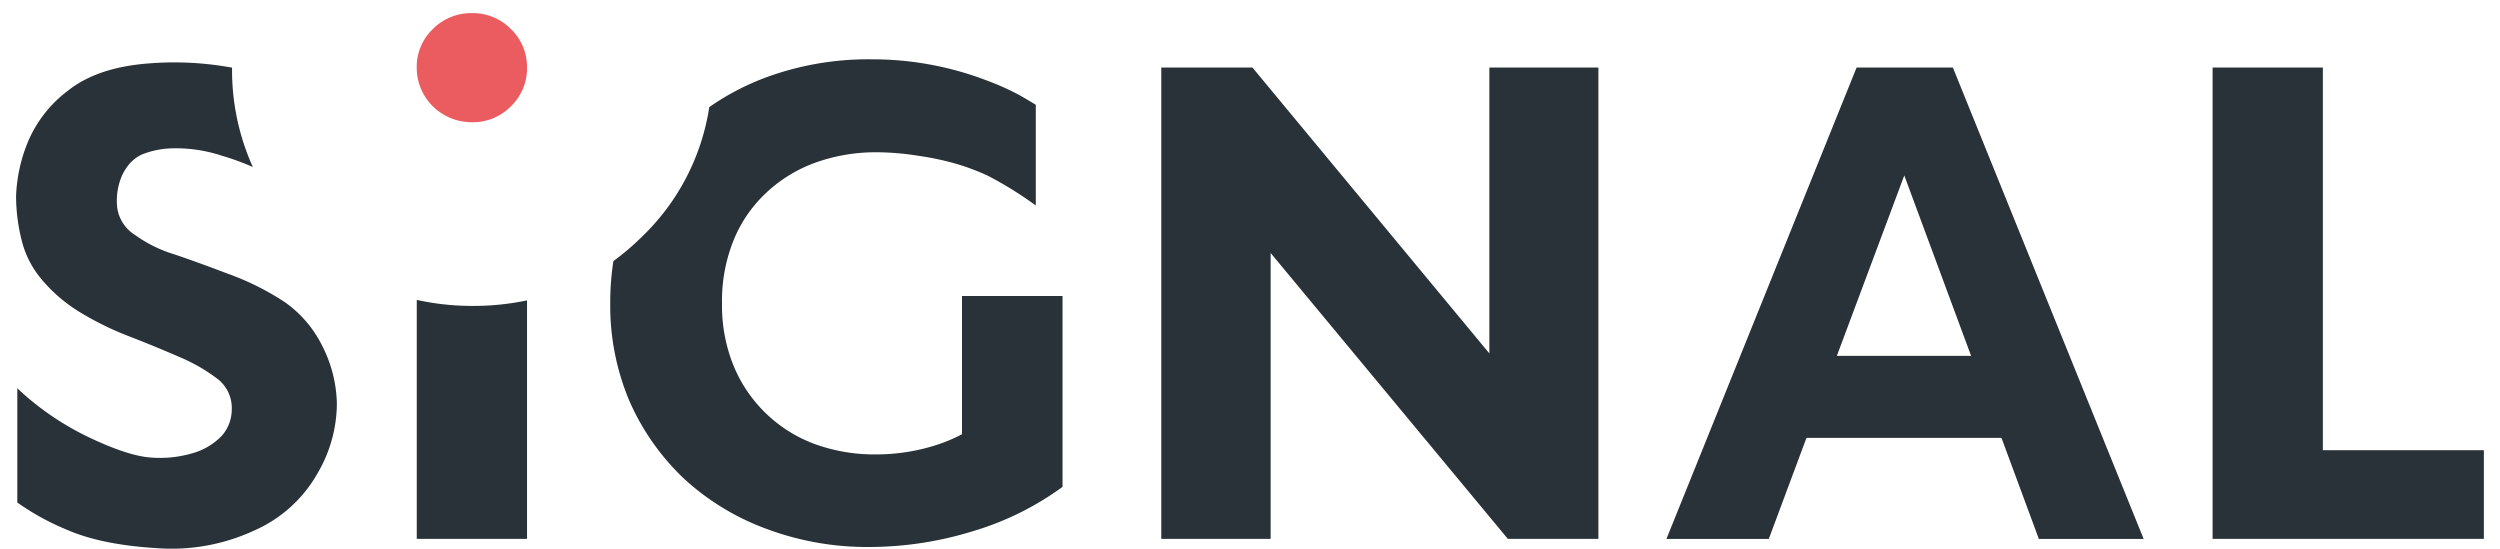 <svg width="132" height="29" fill="none" xmlns="http://www.w3.org/2000/svg"><g clip-path="url(#clip0_3773_59)" fill-rule="evenodd" clip-rule="evenodd"><path d="M26.976 1.534a2.764 2.764 0 01.85 2.031v.073a2.767 2.767 0 01-.85 1.975 2.796 2.796 0 01-2.053.841 2.92 2.92 0 01-2.043-.816 2.859 2.859 0 01-.876-2v-.073a2.74 2.74 0 01.85-2.031 2.848 2.848 0 012.07-.842 2.82 2.82 0 012.052.842z" fill="#EB5C60"/><path d="M131.148 23.77v4.683h-14.323V3.565h5.822v20.206h8.501zM103.112 3.566l10.072 24.888h-5.533l-1.973-5.333H95.381l-1.988 5.333h-5.405l10.04-24.888h5.084zm-6.127 15.222h7.089l-3.528-9.524-3.56 9.524zM78.637 3.565h5.758v24.888h-4.78L67.09 13.358v15.095h-5.774V3.565h4.812l12.51 15.095V3.565zM46.335 8.041a9.39 9.39 0 00-3.352.572 7.493 7.493 0 00-2.598 1.635A7.032 7.032 0 0038.7 12.77a8.555 8.555 0 00-.578 3.238 8.459 8.459 0 00.578 3.222 7.412 7.412 0 004.25 4.19 9.163 9.163 0 003.32.572c1.14.001 2.274-.187 3.352-.556.403-.14.794-.31 1.171-.508v-7.3h5.309v10.078a15.482 15.482 0 01-4.764 2.35 18.54 18.54 0 01-5.405.825 15.185 15.185 0 01-5.453-.953 13.087 13.087 0 01-4.378-2.666 12.66 12.66 0 01-2.871-4.095 12.914 12.914 0 01-1.01-5.159 14.19 14.19 0 01.166-2.222 13.663 13.663 0 001.533-1.311 11.979 11.979 0 003.529-6.819 13.32 13.32 0 013.047-1.587 15.6 15.6 0 015.517-.937 16.865 16.865 0 016.031 1.096c.56.204 1.107.444 1.636.717.183.095.52.292 1.01.587v5.318a19.71 19.71 0 00-2.502-1.556 11.582 11.582 0 00-1.78-.667 14.8 14.8 0 00-1.989-.412c-.69-.11-1.386-.168-2.085-.175zm-24.33 7.793c.974.216 1.969.322 2.967.318a13.69 13.69 0 002.855-.292v12.593h-5.822V15.835zm-4.219 5.53a7.328 7.328 0 01-.994 3.581 7.118 7.118 0 01-3.314 3.041 10.385 10.385 0 01-5.241.953c-1.97-.12-3.568-.456-4.796-1.007a13.05 13.05 0 01-2.527-1.4v-6.031a14.797 14.797 0 003.743 2.571c1.365.652 2.444 1.012 3.24 1.08a6.051 6.051 0 002.271-.223 3.403 3.403 0 001.572-.952 2.12 2.12 0 00.497-1.38 1.933 1.933 0 00-.776-1.61 9.226 9.226 0 00-1.999-1.143 69.534 69.534 0 00-2.668-1.095 15.945 15.945 0 01-2.624-1.296 8.092 8.092 0 01-1.973-1.704 5.093 5.093 0 01-1.068-2.12 9.596 9.596 0 01-.28-2.286 8.337 8.337 0 01.578-2.737 6.566 6.566 0 012.15-2.81c1.038-.83 2.463-1.31 4.272-1.447a16.917 16.917 0 014.404.223 12.446 12.446 0 001.097 5.247 13.135 13.135 0 00-1.626-.594 7.695 7.695 0 00-2.717-.39 4.554 4.554 0 00-1.501.317c-.254.115-.48.282-.664.49a2.81 2.81 0 00-.388.602 3.33 3.33 0 00-.264 1.724 2.022 2.022 0 00.94 1.438 6.972 6.972 0 001.99.997c.743.245 1.706.592 2.886 1.041 1.064.379 2.079.883 3.022 1.502a6.154 6.154 0 011.979 2.301c.5.966.766 2.033.78 3.117z" fill="#283238"/></g><defs><clipPath id="clip0_3773_59"><path fill="#fff" transform="translate(.85 .692)" d="M0 0h130.298v28.246H0z"/></clipPath></defs></svg>